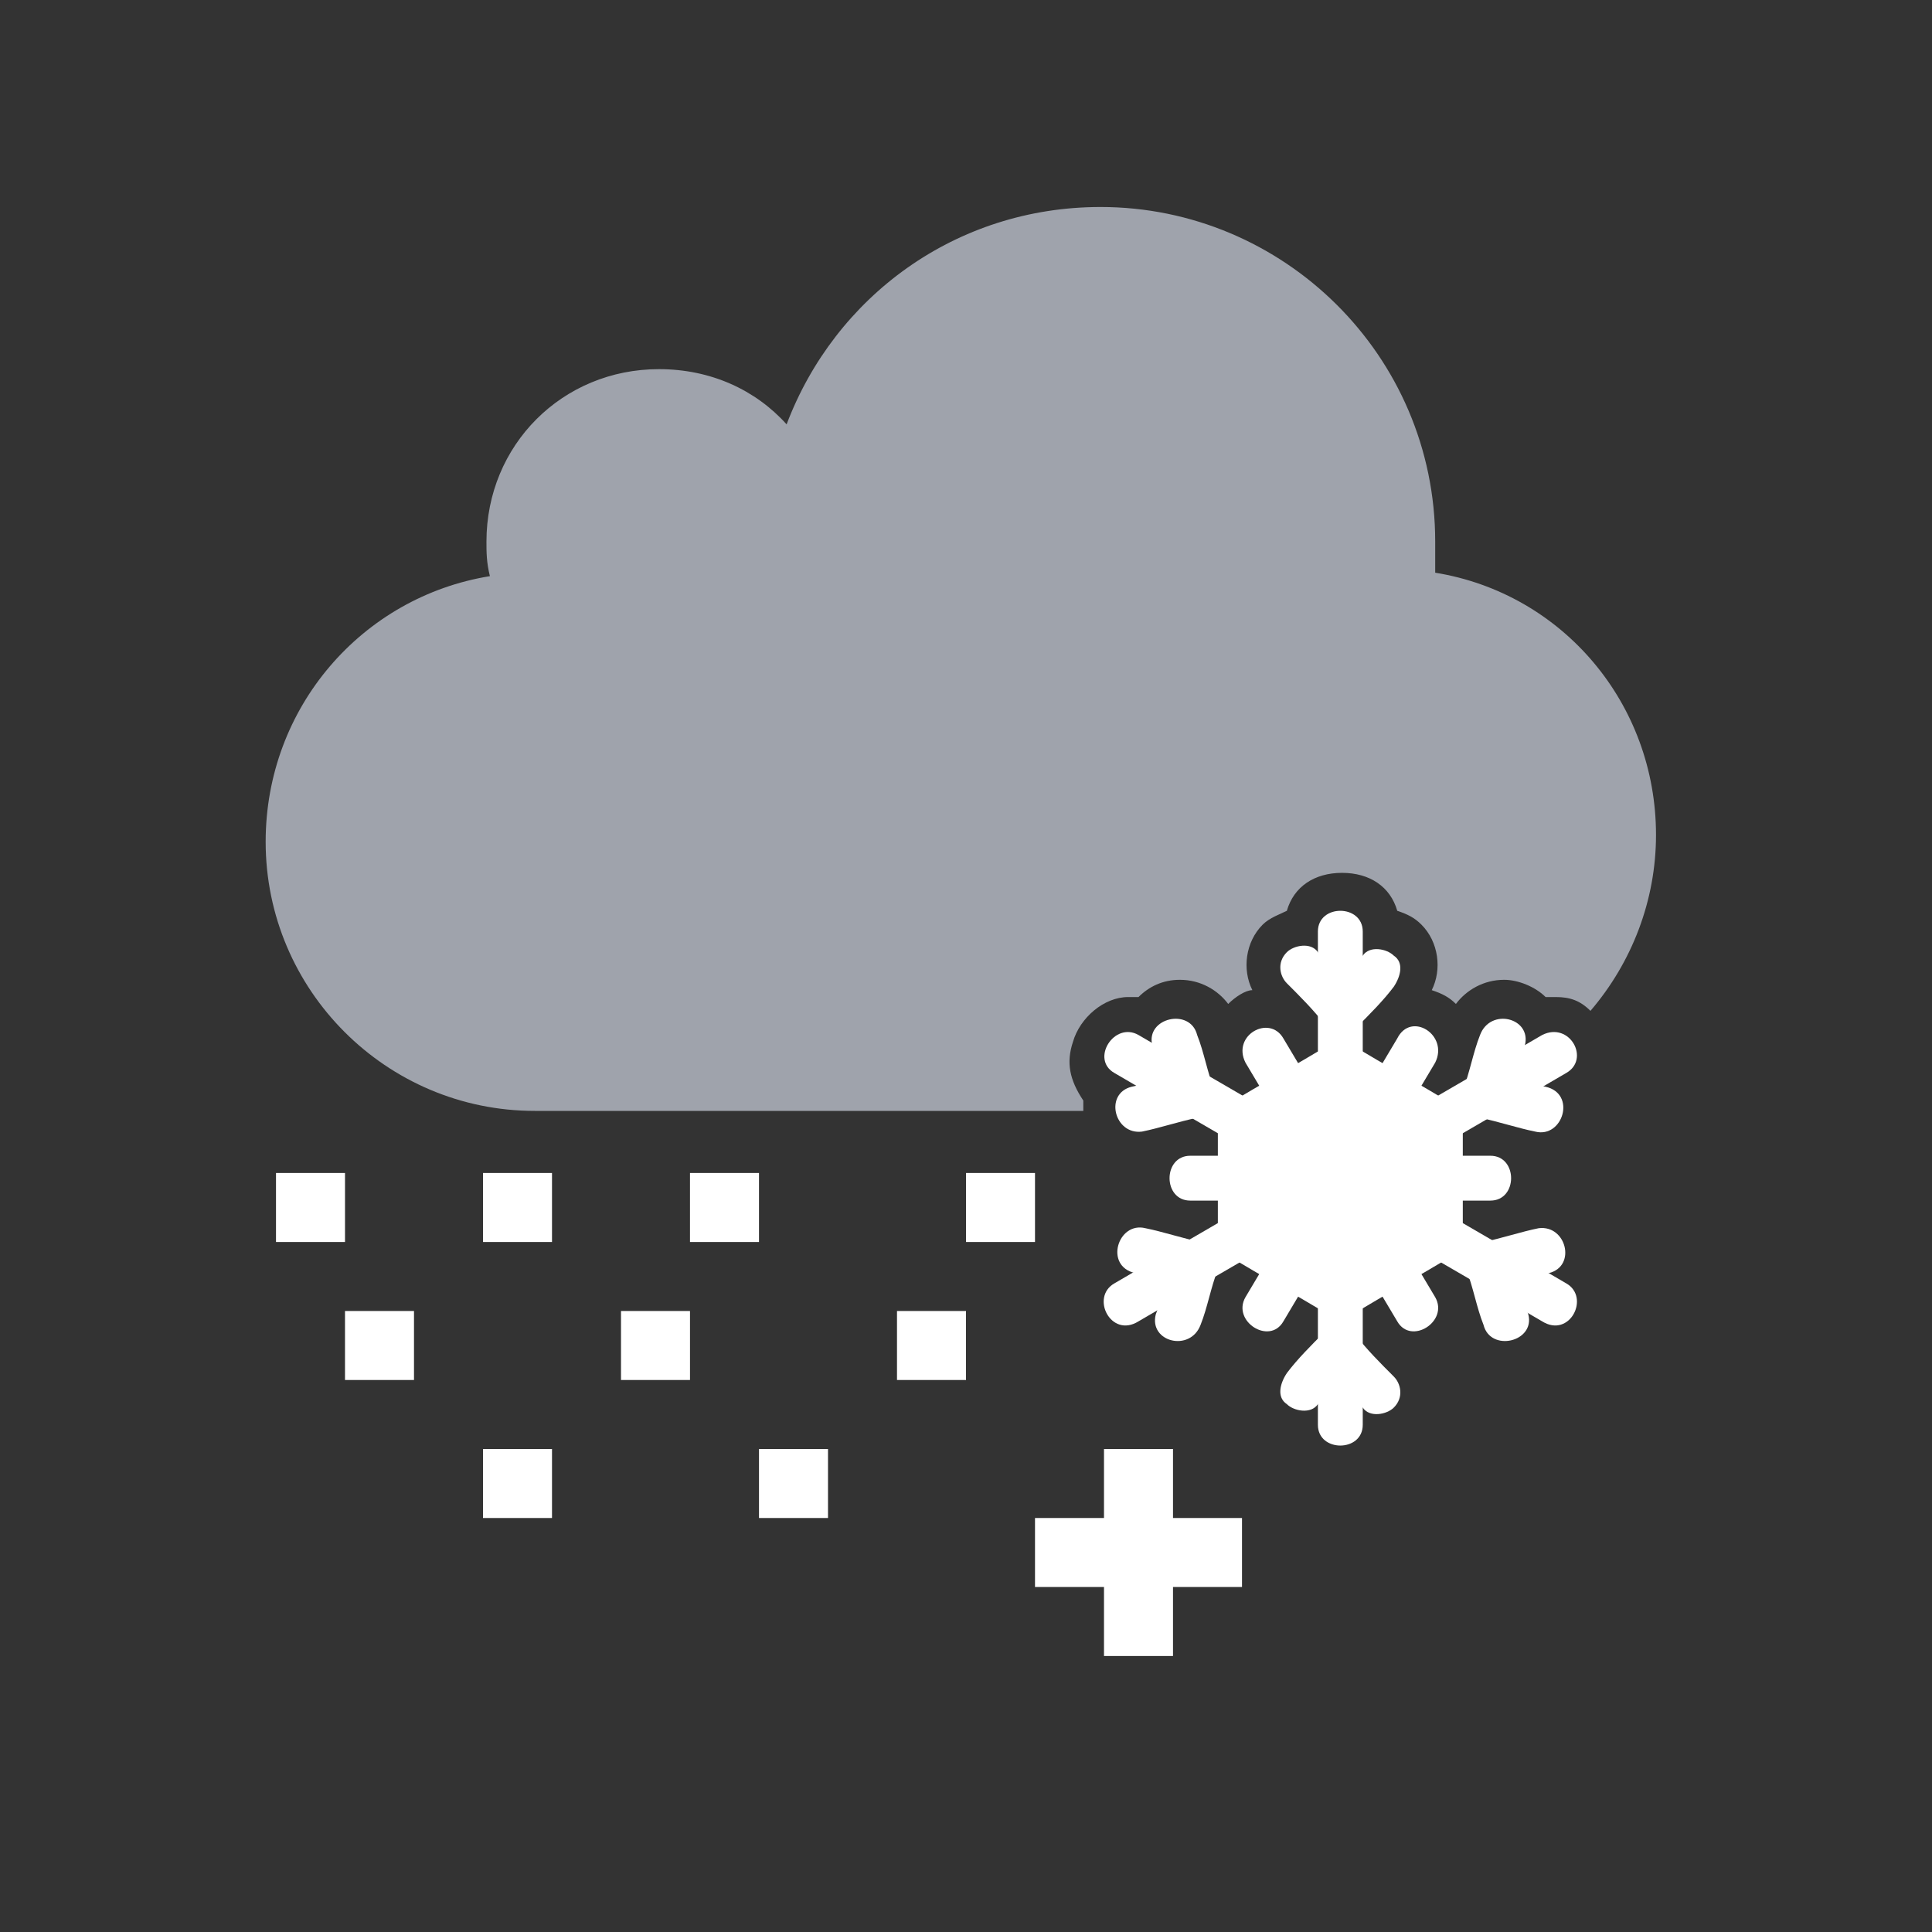 <?xml version="1.0" encoding="utf-8"?>
<!-- Generator: Adobe Illustrator 19.0.0, SVG Export Plug-In . SVG Version: 6.00 Build 0)  -->
<svg version="1.1" id="Layer_1" xmlns="http://www.w3.org/2000/svg" xmlns:xlink="http://www.w3.org/1999/xlink" x="0px" y="0px"
	 viewBox="-71 73 56 56" style="enable-background:new -71 73 56 56;" xml:space="preserve">
<rect x="-71" y="73" width="56" height="56" fill="#333333" stroke="none"/>
<style type="text/css">
	.st0{fill:#FFFFFF;fill-opacity:0;}
	.st1{fill:#9FA3AC;}
	.st2{fill:#FFFFFF;}
</style>
<g id="XMLID_2288_">
	<g id="XMLID_2309_">
		<rect id="XMLID_2337_" x="-71" y="73" class="st0" width="56" height="56"/>
		<g id="XMLID_2335_">
			<path id="XMLID_2336_" class="st1" d="M-39.9,103.2c0.2-0.7,0.9-1.3,1.6-1.3c0.1,0,0.2,0,0.3,0c0.3-0.3,0.7-0.5,1.2-0.5
				c0.6,0,1.1,0.3,1.4,0.7c0.2-0.2,0.5-0.4,0.7-0.4c-0.3-0.6-0.2-1.4,0.3-1.9c0.2-0.2,0.5-0.3,0.7-0.4c0.2-0.7,0.8-1.1,1.6-1.1
				s1.4,0.4,1.6,1.1c0.3,0.1,0.5,0.2,0.7,0.4c0.5,0.5,0.6,1.3,0.3,1.9c0.3,0.1,0.5,0.2,0.7,0.4c0.3-0.4,0.8-0.7,1.4-0.7
				c0.4,0,0.9,0.2,1.2,0.5c0.1,0,0.2,0,0.3,0c0.4,0,0.7,0.1,1,0.4c1.2-1.4,1.9-3.2,1.9-5.1c0-3.8-2.7-7-6.4-7.6c0-0.3,0-0.6,0-0.9
				c0-5.4-4.4-9.7-9.7-9.7c-4.2,0-7.7,2.6-9.1,6.3c-0.9-1-2.2-1.6-3.7-1.6c-2.8,0-5,2.2-5,5c0,0.3,0,0.6,0.1,1
				c-3.7,0.6-6.5,3.8-6.5,7.7c0,4.3,3.5,7.8,7.8,7.8h15.9c0-0.1,0-0.2,0-0.3C-40,104.3-40.1,103.8-39.9,103.2z"/>
		</g>
		<g id="XMLID_2310_">
			<path id="XMLID_2334_" class="st2" d="M-32.8,100c0,4.8,0,9.6,0,14.3c0,0.8,1.3,0.8,1.3,0c0-4.8,0-9.6,0-14.3
				C-31.5,99.2-32.8,99.2-32.8,100z"/>
			<path id="XMLID_2333_" class="st2" d="M-31.7,101.8c-0.4-0.4-0.8-0.8-1.1-1.2c-0.2-0.3-0.7-0.2-0.9,0c-0.3,0.3-0.2,0.7,0,0.9
				c0.4,0.4,0.8,0.8,1.1,1.2c0.2,0.3,0.7,0.2,0.9,0C-31.4,102.5-31.4,102.1-31.7,101.8z"/>
			<path id="XMLID_2332_" class="st2" d="M-31.7,102.8c0.4-0.4,0.8-0.8,1.1-1.2c0.2-0.3,0.3-0.7,0-0.9c-0.2-0.2-0.7-0.3-0.9,0
				c-0.4,0.4-0.8,0.8-1.1,1.2c-0.2,0.3-0.3,0.7,0,0.9C-32.4,103-31.9,103-31.7,102.8z"/>
			<path id="XMLID_2331_" class="st2" d="M-32.6,111.6c-0.4,0.4-0.8,0.8-1.1,1.2c-0.2,0.3-0.3,0.7,0,0.9c0.2,0.2,0.7,0.3,0.9,0
				c0.4-0.4,0.8-0.8,1.1-1.2c0.2-0.3,0.3-0.7,0-0.9C-31.9,111.4-32.4,111.4-32.6,111.6z"/>
			<path id="XMLID_2330_" class="st2" d="M-32.6,112.6c0.4,0.4,0.8,0.8,1.1,1.2c0.2,0.3,0.7,0.2,0.9,0c0.3-0.3,0.2-0.7,0-0.9
				c-0.4-0.4-0.8-0.8-1.1-1.2c-0.2-0.3-0.7-0.2-0.9,0C-32.9,111.9-32.9,112.3-32.6,112.6z"/>
			<path id="XMLID_2329_" class="st2" d="M-32.5,104.4c1,0.6,1.9,1.1,2.9,1.7c0.7,0.4,1.4-0.7,0.7-1.1c-1-0.6-1.9-1.1-2.9-1.7
				C-32.5,102.9-33.2,104-32.5,104.4z"/>
			<path id="XMLID_2328_" class="st2" d="M-29.9,105.5c0,1.1,0,2.2,0,3.3c0,0.8,1.3,0.8,1.3,0c0-1.1,0-2.2,0-3.3
				C-28.6,104.7-29.9,104.7-29.9,105.5z"/>
			<path id="XMLID_2327_" class="st2" d="M-29.6,108.3c-1,0.6-1.9,1.1-2.9,1.7c-0.7,0.4-0.1,1.5,0.7,1.1c1-0.6,1.9-1.1,2.9-1.7
				C-28.2,109-28.9,107.9-29.6,108.3z"/>
			<path id="XMLID_2326_" class="st2" d="M-31.8,110c-1-0.6-1.9-1.1-2.9-1.7c-0.7-0.4-1.4,0.7-0.7,1.1c1,0.6,1.9,1.1,2.9,1.7
				C-31.7,111.5-31.1,110.4-31.8,110z"/>
			<path id="XMLID_2325_" class="st2" d="M-34.4,108.9c0-1.1,0-2.2,0-3.3c0-0.8-1.3-0.8-1.3,0c0,1.1,0,2.2,0,3.3
				C-35.7,109.7-34.4,109.7-34.4,108.9z"/>
			<path id="XMLID_2324_" class="st2" d="M-34.7,106.1c1-0.6,1.9-1.1,2.9-1.7c0.7-0.4,0.1-1.5-0.7-1.1c-1,0.6-1.9,1.1-2.9,1.7
				C-36.1,105.4-35.4,106.5-34.7,106.1z"/>
			<path id="XMLID_2323_" class="st2" d="M-38,111.3c4.1-2.4,8.3-4.8,12.4-7.2c0.7-0.4,0.1-1.5-0.7-1.1c-4.1,2.4-8.3,4.8-12.4,7.2
				C-39.4,110.6-38.8,111.8-38,111.3z"/>
			<path id="XMLID_2322_" class="st2" d="M-37,109.5c-0.2,0.5-0.3,1.1-0.5,1.6c-0.2,0.8,1,1.1,1.3,0.3c0.2-0.5,0.3-1.1,0.5-1.6
				C-35.5,109-36.8,108.7-37,109.5z"/>
			<path id="XMLID_2321_" class="st2" d="M-36.2,109c-0.5-0.1-1.1-0.3-1.6-0.4c-0.8-0.2-1.2,1.1-0.3,1.3c0.5,0.1,1.1,0.3,1.6,0.4
				C-35.7,110.5-35.4,109.2-36.2,109z"/>
			<path id="XMLID_2320_" class="st2" d="M-28.1,105.4c0.5,0.1,1.1,0.3,1.6,0.4c0.8,0.2,1.2-1.1,0.3-1.3c-0.5-0.1-1.1-0.3-1.6-0.4
				C-28.6,103.9-28.9,105.2-28.1,105.4z"/>
			<path id="XMLID_2319_" class="st2" d="M-27.3,104.9c0.2-0.5,0.3-1.1,0.5-1.6c0.2-0.8-1-1.1-1.3-0.3c-0.2,0.5-0.3,1.1-0.5,1.6
				C-28.8,105.4-27.5,105.7-27.3,104.9z"/>
			<path id="XMLID_2318_" class="st2" d="M-25.6,110.2c-4.1-2.4-8.3-4.8-12.4-7.2c-0.7-0.4-1.4,0.7-0.7,1.1
				c4.1,2.4,8.3,4.8,12.4,7.2C-25.5,111.8-24.9,110.6-25.6,110.2z"/>
			<path id="XMLID_2317_" class="st2" d="M-36.5,107.8c2.9,0,5.8,0,8.7,0c0.8,0,0.8-1.3,0-1.3c-2.9,0-5.8,0-8.7,0
				C-37.3,106.5-37.3,107.8-36.5,107.8z"/>
			<path id="XMLID_2316_" class="st2" d="M-29.4,110.6c-1.5-2.5-2.9-5-4.4-7.5c-0.4-0.7-1.5-0.1-1.1,0.7c1.5,2.5,2.9,5,4.4,7.5
				C-30.1,112-29,111.3-29.4,110.6z"/>
			<path id="XMLID_2315_" class="st2" d="M-30.5,103.1c-1.5,2.5-2.9,5-4.4,7.5c-0.4,0.7,0.7,1.4,1.1,0.7c1.5-2.5,2.9-5,4.4-7.5
				C-29,103-30.1,102.3-30.5,103.1z"/>
			<path id="XMLID_2314_" class="st2" d="M-27.7,110.3c0.5-0.1,1.1-0.3,1.6-0.4c0.8-0.2,0.5-1.4-0.3-1.3c-0.5,0.1-1.1,0.3-1.6,0.4
				C-28.9,109.2-28.6,110.5-27.7,110.3z"/>
			<path id="XMLID_2313_" class="st2" d="M-28.5,109.8c0.2,0.5,0.3,1.1,0.5,1.6c0.2,0.8,1.5,0.5,1.3-0.3c-0.2-0.5-0.3-1.1-0.5-1.6
				C-27.5,108.7-28.8,109-28.5,109.8z"/>
			<path id="XMLID_2312_" class="st2" d="M-35.8,104.6c-0.2-0.5-0.3-1.1-0.5-1.6c-0.2-0.8-1.5-0.5-1.3,0.3c0.2,0.5,0.3,1.1,0.5,1.6
				C-36.8,105.7-35.5,105.4-35.8,104.6z"/>
			<path id="XMLID_2311_" class="st2" d="M-36.6,104.1c-0.5,0.1-1.1,0.3-1.6,0.4c-0.8,0.2-0.5,1.4,0.3,1.3c0.5-0.1,1.1-0.3,1.6-0.4
				C-35.4,105.2-35.7,103.9-36.6,104.1z"/>
		</g>
	</g>
	<g id="XMLID_2306_">
		<rect id="XMLID_2308_" x="-39" y="115" class="st2" width="2" height="6"/>
		<rect id="XMLID_2307_" x="-41" y="117" class="st2" width="6" height="2"/>
	</g>
	<rect id="XMLID_2302_" x="-63" y="107" class="st2" width="2" height="2"/>
	<rect id="XMLID_2301_" x="-61" y="111" class="st2" width="2" height="2"/>
	<rect id="XMLID_2300_" x="-45" y="111" class="st2" width="2" height="2"/>
	<rect id="XMLID_2299_" x="-49" y="115" class="st2" width="2" height="2"/>
	<rect id="XMLID_2296_" x="-51" y="107" class="st2" width="2" height="2"/>
	<rect id="XMLID_2295_" x="-53" y="111" class="st2" width="2" height="2"/>
	<rect id="XMLID_2294_" x="-57" y="115" class="st2" width="2" height="2"/>
	<rect id="XMLID_2292_" x="-57" y="107" class="st2" width="2" height="2"/>
	<rect id="XMLID_2291_" x="-43" y="107" class="st2" width="2" height="2"/>
</g>
</svg>
